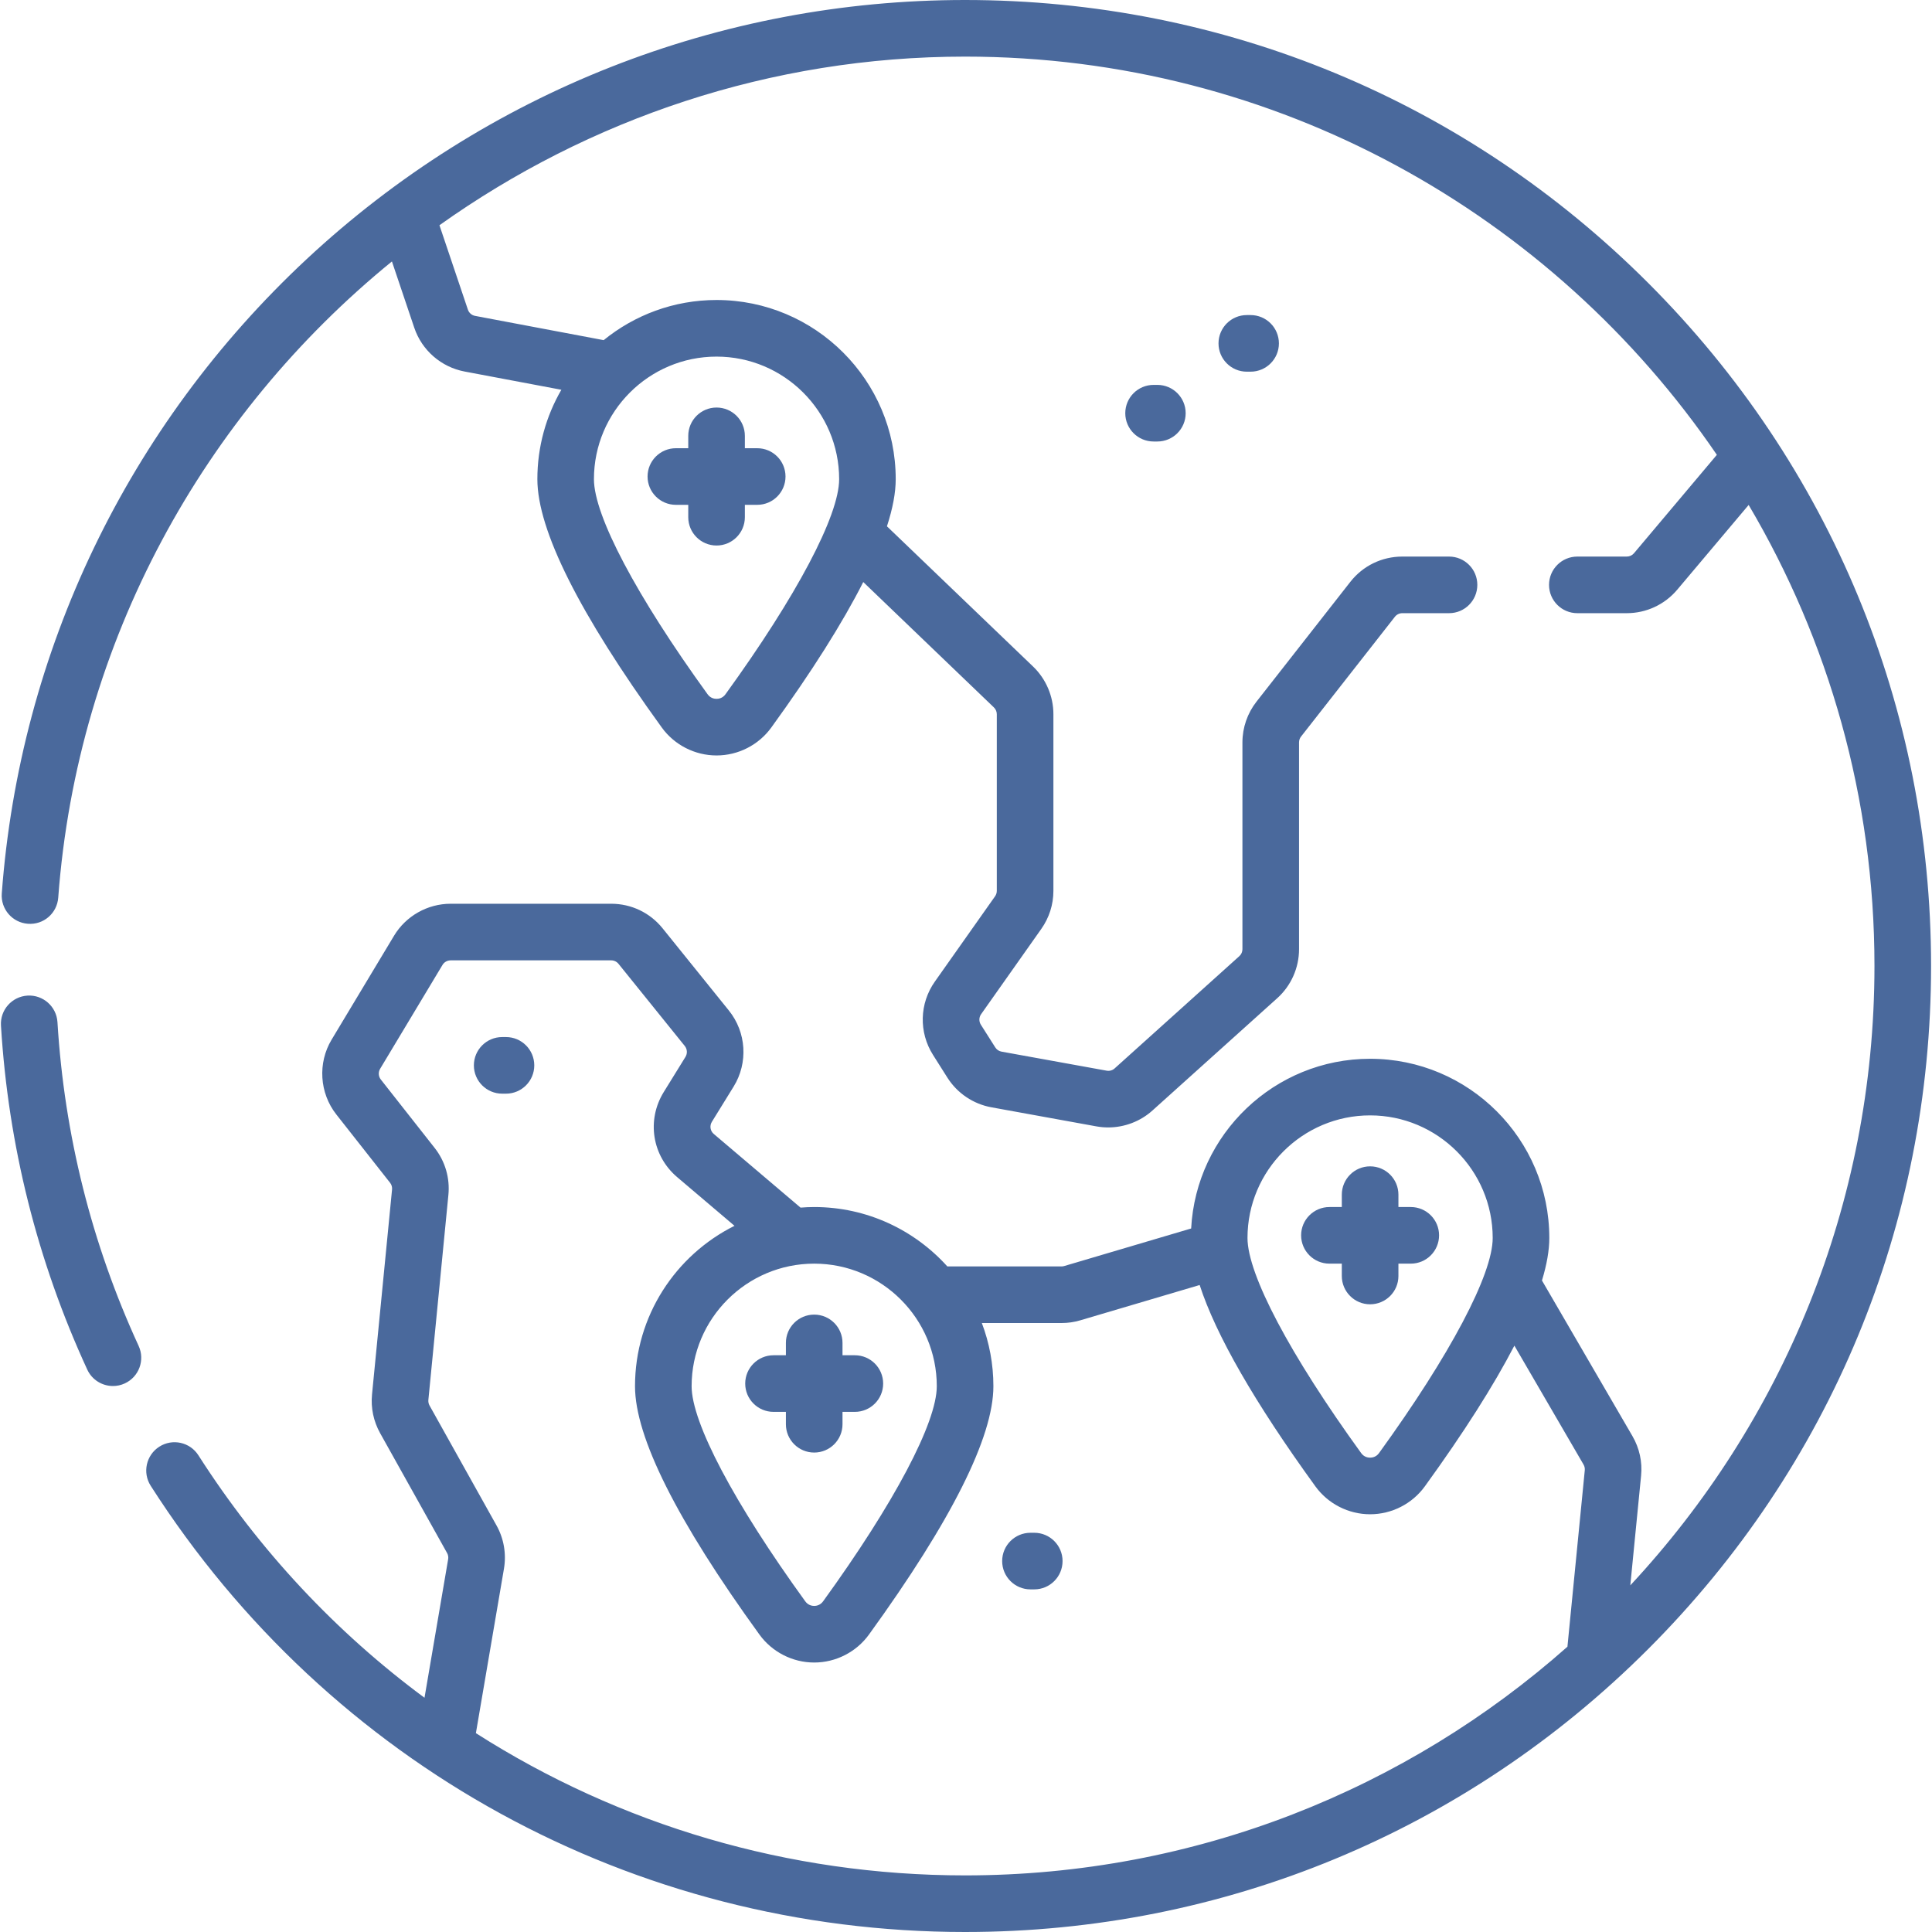 <svg width="50" height="50" viewBox="0 0 50 50" fill="none" xmlns="http://www.w3.org/2000/svg">
<path d="M42.654 7.322C37.932 2.6 31.654 0 24.976 0C18.626 0 12.572 2.384 7.93 6.712C3.312 11.019 0.512 16.847 0.046 23.123C0.016 23.526 0.319 23.878 0.722 23.907C1.128 23.939 1.477 23.635 1.507 23.231C2.001 16.587 5.281 10.727 10.143 6.766L10.721 8.481C10.918 9.066 11.417 9.5 12.023 9.615L14.528 10.087C14.133 10.769 13.907 11.559 13.907 12.401C13.907 13.715 14.99 15.877 17.126 18.827C17.454 19.281 17.985 19.551 18.544 19.551C19.104 19.551 19.634 19.281 19.962 18.827C21.01 17.381 21.803 16.124 22.341 15.063L25.721 18.307C25.769 18.352 25.797 18.417 25.797 18.483V23.055C25.797 23.106 25.781 23.155 25.752 23.196L24.195 25.402C23.794 25.969 23.775 26.715 24.147 27.302L24.519 27.89C24.774 28.293 25.189 28.572 25.658 28.657L28.378 29.151C28.478 29.169 28.579 29.178 28.679 29.178C29.098 29.178 29.512 29.023 29.826 28.739L33.053 25.835C33.413 25.512 33.619 25.049 33.619 24.565V19.213C33.619 19.159 33.637 19.105 33.671 19.062L36.099 15.963C36.146 15.903 36.216 15.869 36.292 15.869H37.501C37.906 15.869 38.233 15.541 38.233 15.136C38.233 14.732 37.906 14.404 37.501 14.404H36.292C35.763 14.404 35.272 14.643 34.946 15.059L32.518 18.159C32.283 18.458 32.154 18.832 32.154 19.213V24.565C32.154 24.634 32.125 24.7 32.073 24.746L28.846 27.651C28.791 27.701 28.714 27.723 28.64 27.709L25.919 27.216C25.852 27.204 25.793 27.164 25.757 27.106L25.384 26.518C25.331 26.434 25.334 26.328 25.391 26.247L26.948 24.041C27.153 23.751 27.262 23.41 27.262 23.055V18.483C27.262 18.019 27.07 17.57 26.736 17.25L22.954 13.621C23.105 13.156 23.181 12.749 23.181 12.401C23.181 9.844 21.101 7.764 18.544 7.764C17.437 7.764 16.421 8.154 15.623 8.803L12.295 8.175C12.208 8.159 12.137 8.097 12.109 8.013L11.373 5.829C15.235 3.08 19.941 1.465 24.976 1.465C33.053 1.465 40.191 5.555 44.432 11.771L42.287 14.318C42.24 14.373 42.172 14.404 42.1 14.404H40.821C40.417 14.404 40.089 14.732 40.089 15.137C40.089 15.541 40.417 15.869 40.821 15.869H42.1C42.605 15.869 43.082 15.647 43.407 15.261L45.255 13.068C47.323 16.569 48.511 20.648 48.511 25C48.511 31.187 46.11 36.823 42.192 41.029L42.471 38.193C42.507 37.834 42.429 37.479 42.248 37.167L39.906 33.139C40.032 32.724 40.096 32.356 40.096 32.039C40.096 29.482 38.015 27.401 35.458 27.401C32.984 27.401 30.956 29.35 30.827 31.793L27.541 32.765C27.518 32.772 27.495 32.775 27.472 32.775H24.517C23.667 31.832 22.438 31.238 21.071 31.238C20.952 31.238 20.834 31.244 20.718 31.253L18.473 29.347C18.38 29.269 18.36 29.136 18.423 29.033L18.986 28.121C19.366 27.506 19.317 26.714 18.862 26.151L17.148 24.025C16.822 23.62 16.337 23.389 15.818 23.389H11.662C11.065 23.389 10.504 23.706 10.197 24.218L8.582 26.906C8.219 27.51 8.268 28.288 8.704 28.842L10.096 30.611C10.135 30.661 10.153 30.723 10.146 30.786L9.628 36.089C9.594 36.438 9.667 36.783 9.837 37.089L11.571 40.193C11.598 40.241 11.608 40.298 11.598 40.353L10.986 43.938C8.708 42.252 6.718 40.139 5.134 37.662C4.916 37.322 4.464 37.222 4.123 37.44C3.782 37.658 3.682 38.111 3.9 38.452C8.525 45.683 16.404 50 24.976 50C31.654 50 37.932 47.4 42.654 42.678C47.376 37.956 49.976 31.678 49.976 25C49.976 18.322 47.376 12.044 42.654 7.322ZM18.544 9.229C20.293 9.229 21.717 10.652 21.717 12.401C21.717 13.344 20.617 15.425 18.775 17.968C18.701 18.071 18.599 18.086 18.544 18.086C18.49 18.086 18.387 18.071 18.313 17.968C16.471 15.425 15.371 13.344 15.371 12.401C15.371 10.652 16.795 9.229 18.544 9.229ZM35.458 28.866C37.207 28.866 38.631 30.29 38.631 32.039C38.631 32.982 37.531 35.063 35.689 37.606C35.615 37.709 35.512 37.724 35.458 37.724C35.404 37.724 35.301 37.709 35.227 37.606C33.385 35.063 32.285 32.982 32.285 32.039C32.285 30.29 33.709 28.866 35.458 28.866ZM24.244 35.875C24.244 36.818 23.144 38.899 21.302 41.442C21.228 41.545 21.125 41.561 21.071 41.561C21.017 41.561 20.914 41.545 20.84 41.442C18.998 38.899 17.899 36.818 17.899 35.875C17.899 34.126 19.322 32.703 21.071 32.703C22.82 32.703 24.244 34.126 24.244 35.875ZM12.316 44.854L13.042 40.6C13.108 40.217 13.04 39.818 12.85 39.479L11.116 36.374C11.092 36.331 11.082 36.282 11.086 36.232L11.604 30.928C11.648 30.488 11.521 30.053 11.247 29.706L9.855 27.937C9.793 27.858 9.786 27.747 9.838 27.66L11.452 24.972C11.496 24.899 11.576 24.854 11.662 24.854H15.818C15.892 24.854 15.961 24.887 16.008 24.945L17.722 27.07C17.787 27.151 17.794 27.264 17.74 27.352L17.177 28.263C16.73 28.988 16.876 29.913 17.525 30.464L19.009 31.724C17.484 32.484 16.434 34.059 16.434 35.876C16.434 37.19 17.517 39.352 19.654 42.302C19.982 42.755 20.512 43.026 21.071 43.026C21.631 43.026 22.161 42.755 22.489 42.302C24.625 39.352 25.709 37.19 25.709 35.876C25.709 35.3 25.603 34.749 25.41 34.24H27.472C27.636 34.24 27.799 34.217 27.957 34.17L31.047 33.256C31.467 34.549 32.468 36.294 34.041 38.465C34.369 38.919 34.899 39.189 35.458 39.189C36.018 39.189 36.548 38.919 36.876 38.465C37.883 37.075 38.656 35.859 39.192 34.825L40.982 37.903C41.008 37.948 41.019 37.999 41.014 38.05L40.565 42.617C36.41 46.297 30.95 48.535 24.976 48.535C20.399 48.535 16.033 47.227 12.316 44.854Z" fill="#4A699C"/>
<path d="M1.487 26.453C1.462 26.049 1.115 25.742 0.711 25.766C0.308 25.791 0 26.138 0.025 26.542C0.214 29.642 0.965 32.637 2.258 35.444C2.381 35.712 2.646 35.87 2.923 35.87C3.026 35.87 3.13 35.849 3.229 35.803C3.597 35.634 3.757 35.199 3.588 34.832C2.372 32.19 1.665 29.371 1.487 26.453Z" fill="#4A699C"/>
<path d="M17.492 13.065H17.812V13.385C17.812 13.79 18.14 14.118 18.544 14.118C18.949 14.118 19.277 13.79 19.277 13.385V13.065H19.597C20.002 13.065 20.329 12.737 20.329 12.332C20.329 11.928 20.002 11.6 19.597 11.6H19.277V11.28C19.277 10.875 18.949 10.547 18.544 10.547C18.14 10.547 17.812 10.875 17.812 11.28V11.6H17.492C17.087 11.6 16.759 11.928 16.759 12.332C16.759 12.737 17.087 13.065 17.492 13.065Z" fill="#4A699C"/>
<path d="M36.191 33.023V32.703H36.511C36.916 32.703 37.243 32.375 37.243 31.97C37.243 31.566 36.916 31.238 36.511 31.238H36.191V30.918C36.191 30.513 35.863 30.185 35.458 30.185C35.054 30.185 34.726 30.513 34.726 30.918V31.238H34.406C34.001 31.238 33.673 31.566 33.673 31.97C33.673 32.375 34.001 32.703 34.406 32.703H34.726V33.023C34.726 33.427 35.054 33.755 35.458 33.755C35.863 33.755 36.191 33.427 36.191 33.023Z" fill="#4A699C"/>
<path d="M20.019 36.539H20.339V36.859C20.339 37.264 20.667 37.592 21.071 37.592C21.476 37.592 21.804 37.264 21.804 36.859V36.539H22.124C22.528 36.539 22.856 36.211 22.856 35.807C22.856 35.402 22.528 35.074 22.124 35.074H21.804V34.754C21.804 34.349 21.476 34.022 21.071 34.022C20.667 34.022 20.339 34.349 20.339 34.754V35.074H20.019C19.614 35.074 19.286 35.402 19.286 35.807C19.286 36.211 19.614 36.539 20.019 36.539Z" fill="#4A699C"/>
<path d="M29.855 9.961C29.45 9.961 29.122 10.289 29.122 10.694C29.122 11.098 29.45 11.426 29.855 11.426H29.953C30.357 11.426 30.685 11.098 30.685 10.694C30.685 10.289 30.357 9.961 29.953 9.961H29.855Z" fill="#4A699C"/>
<path d="M32.267 8.154C31.863 8.154 31.535 8.482 31.535 8.887C31.535 9.291 31.863 9.619 32.267 9.619H32.365C32.77 9.619 33.098 9.291 33.098 8.887C33.098 8.482 32.77 8.154 32.365 8.154H32.267Z" fill="#4A699C"/>
<path d="M26.767 39.668H26.669C26.264 39.668 25.936 39.996 25.936 40.4C25.936 40.805 26.264 41.133 26.669 41.133H26.767C27.171 41.133 27.499 40.805 27.499 40.4C27.499 39.996 27.171 39.668 26.767 39.668Z" fill="#4A699C"/>
<path d="M13.095 26.839H12.997C12.592 26.839 12.264 27.167 12.264 27.572C12.264 27.976 12.592 28.304 12.997 28.304H13.095C13.499 28.304 13.827 27.976 13.827 27.572C13.827 27.167 13.499 26.839 13.095 26.839Z" fill="#4A699C"/>
</svg>
